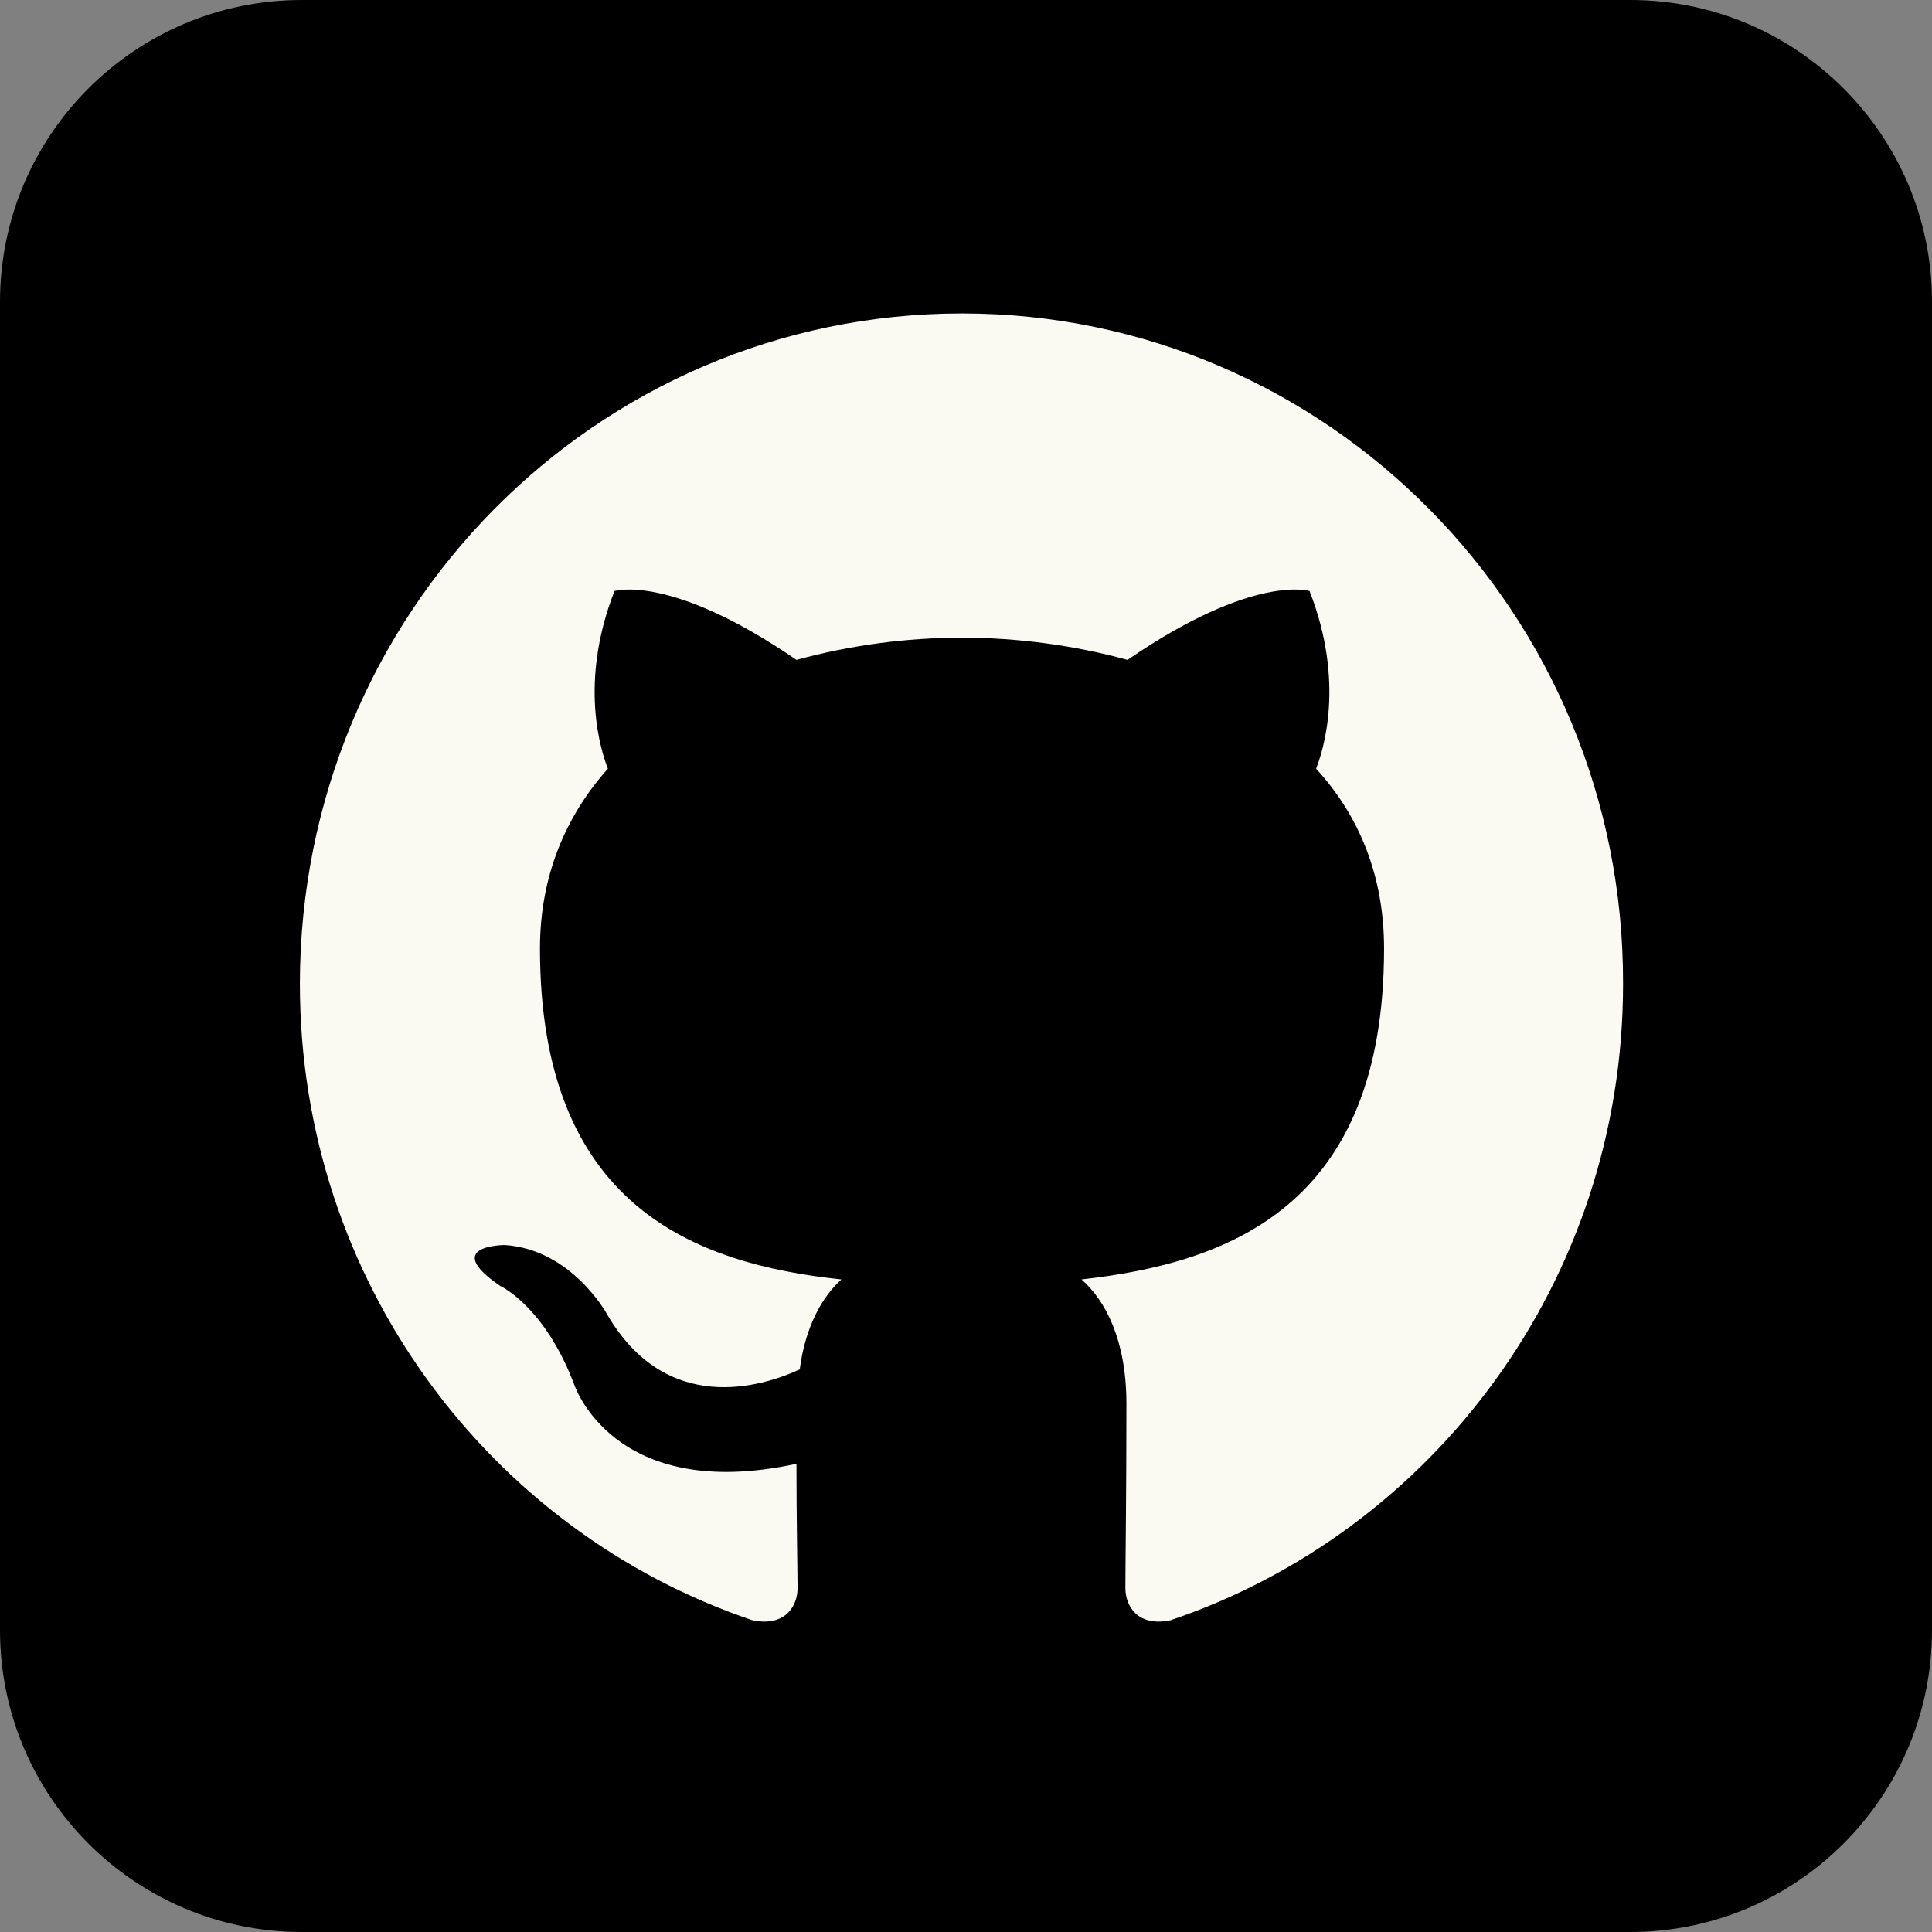 <svg xmlns="http://www.w3.org/2000/svg" xmlns:xlink="http://www.w3.org/1999/xlink" width="192" zoomAndPan="magnify" viewBox="0 0 144 144" height="192" preserveAspectRatio="xMidYMid meet" version="1.0"><rect x="0" y="0" width="144" height="144" fill="#808080" stroke="none"/><defs><clipPath id="35a6ee4cff"><path d="M 22.5 0 L 121.5 0 C 133.926 0 144 10.074 144 22.5 L 144 121.5 C 144 133.926 133.926 144 121.5 144 L 22.5 144 C 10.074 144 0 133.926 0 121.5 L 0 22.5 C 0 10.074 10.074 0 22.5 0 " clip-rule="nonzero"/></clipPath><clipPath id="9edfff5bb3"><path d="M 22.352 23.363 L 121 23.363 L 121 120.863 L 22.352 120.863 Z M 22.352 23.363 " clip-rule="nonzero"/></clipPath></defs><g clip-path="url(#35a6ee4cff)"><rect x="-14.4" width="172.8" fill="#000000" y="-14.4" height="172.8" fill-opacity="1"/></g><g clip-path="url(#9edfff5bb3)"><path fill="#fafaf3" d="M 71.703 23.363 C 44.414 23.363 22.352 45.707 22.352 73.348 C 22.352 95.445 36.484 114.148 56.098 120.77 C 58.547 121.266 59.445 119.691 59.445 118.371 C 59.445 117.211 59.363 113.238 59.363 109.102 C 45.637 112.082 42.777 103.141 42.777 103.141 C 40.57 97.348 37.301 95.859 37.301 95.859 C 32.809 92.797 37.629 92.797 37.629 92.797 C 42.613 93.129 45.23 97.93 45.23 97.93 C 49.641 105.543 56.75 103.391 59.609 102.066 C 60.02 98.84 61.324 96.605 62.715 95.363 C 51.766 94.203 40.246 89.902 40.246 70.699 C 40.246 65.238 42.203 60.77 45.309 57.293 C 44.82 56.055 43.105 50.922 45.801 44.051 C 45.801 44.051 49.969 42.727 59.363 49.184 C 63.402 48.086 67.516 47.531 71.703 47.527 C 75.871 47.527 80.117 48.109 84.039 49.184 C 93.438 42.727 97.605 44.051 97.605 44.051 C 100.301 50.922 98.582 56.055 98.094 57.293 C 101.281 60.77 103.16 65.238 103.16 70.699 C 103.16 89.902 91.641 94.121 80.609 95.363 C 82.406 96.934 83.957 99.914 83.957 104.633 C 83.957 111.336 83.879 116.715 83.879 118.367 C 83.879 119.691 84.777 121.266 87.227 120.77 C 106.836 114.148 120.973 95.445 120.973 73.348 C 121.055 45.707 98.91 23.363 71.703 23.363 Z M 71.703 23.363 " fill-opacity="1" fill-rule="evenodd"/></g></svg>